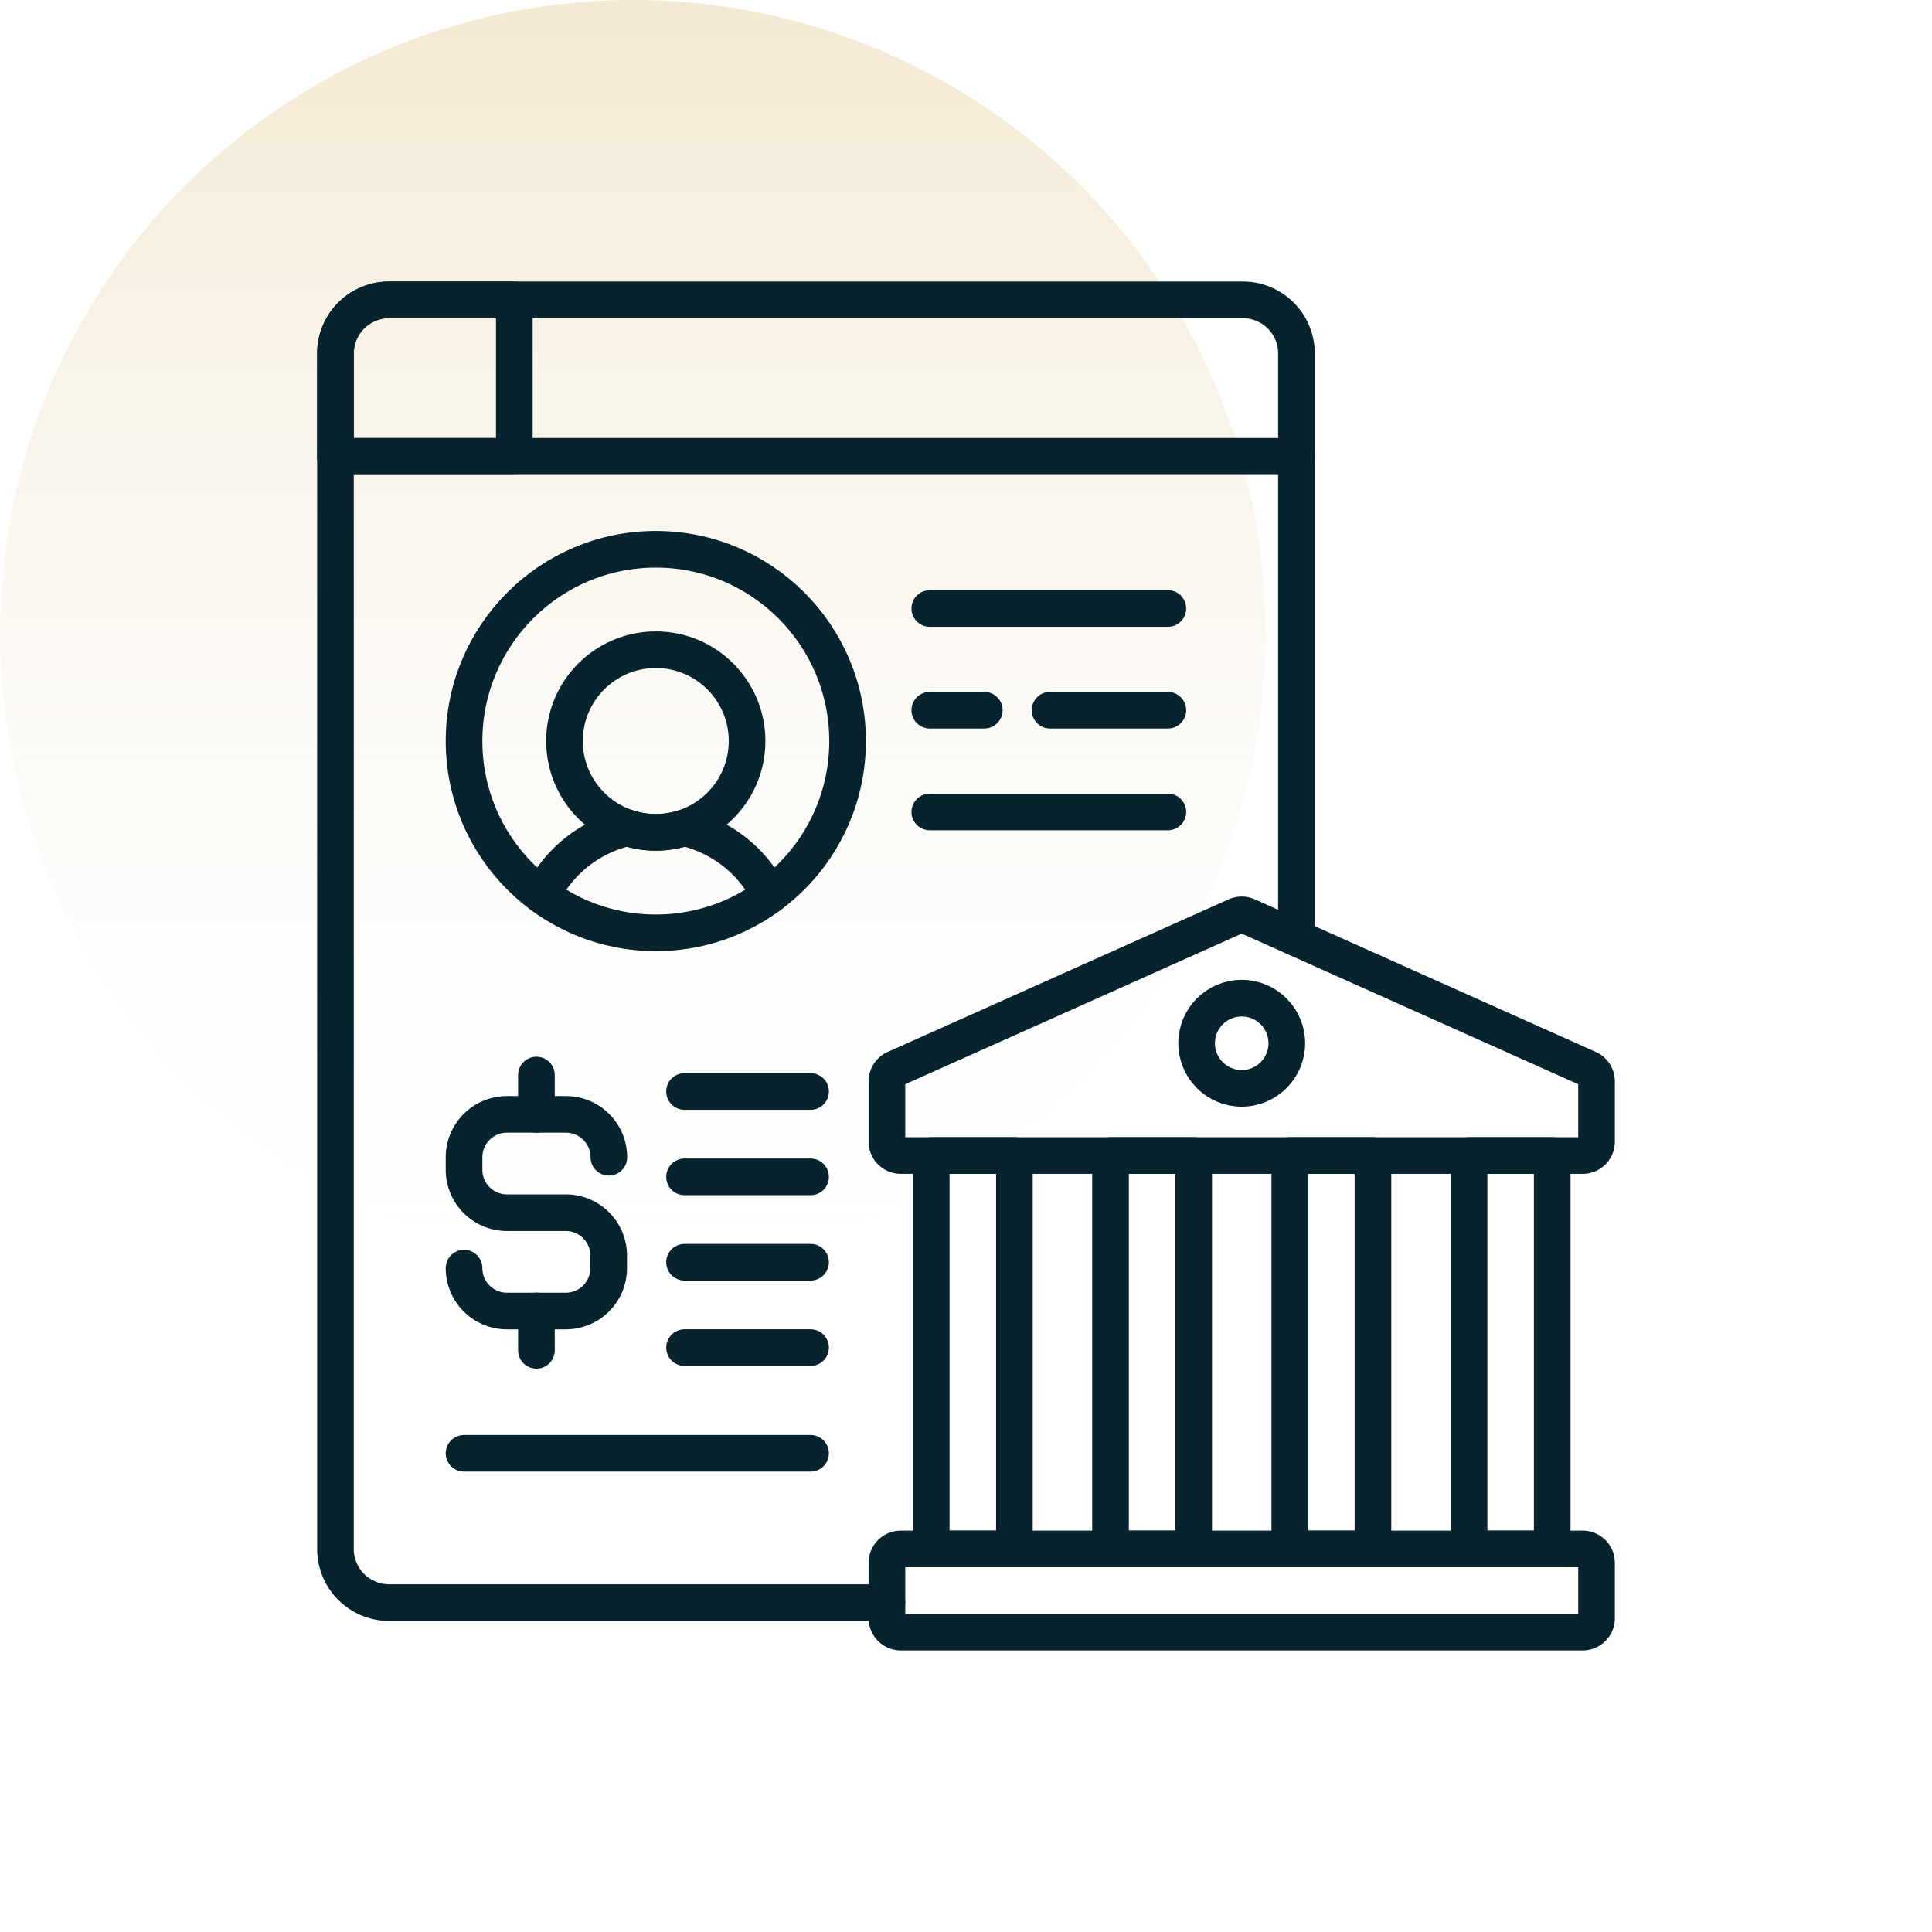 <svg id="Group_23432" data-name="Group 23432" xmlns="http://www.w3.org/2000/svg" xmlns:xlink="http://www.w3.org/1999/xlink" width="58" height="58" viewBox="0 0 58 58">
  <defs>
    <linearGradient id="linear-gradient" x1="0.5" x2="0.5" y2="1" gradientUnits="objectBoundingBox">
      <stop offset="0" stop-color="#f4e9d2"/>
      <stop offset="1" stop-color="#fbfbfb" stop-opacity="0"/>
    </linearGradient>
  </defs>
  <rect id="icons8-consultation-100" width="58" height="58" fill="#fff" opacity="0"/>
  <circle id="Ellipse_1473" data-name="Ellipse 1473" cx="19" cy="19" r="19" fill="url(#linear-gradient)"/>
  <g id="bank-account" transform="translate(10.071 9.002)">
    <path id="Path_7067" data-name="Path 7067" d="M49.633,80.368V65.909H20.784v32.8a1.609,1.609,0,0,0,1.609,1.609H37.339" transform="translate(-20.784 -61.209)" fill="none" stroke="#07242e" stroke-linecap="round" stroke-linejoin="round" stroke-width="1.1"/>
    <path id="Path_7068" data-name="Path 7068" d="M48.023,7.5H22.393a1.609,1.609,0,0,0-1.609,1.609V12.2H49.633V9.109A1.609,1.609,0,0,0,48.023,7.5Z" transform="translate(-20.784 -7.5)" fill="none" stroke="#07242e" stroke-linecap="round" stroke-linejoin="round" stroke-width="1.1"/>
    <path id="Path_7069" data-name="Path 7069" d="M22.393,7.5a1.609,1.609,0,0,0-1.609,1.609V12.2h5.369V7.5Z" transform="translate(-20.784 -7.5)" fill="none" stroke="#07242e" stroke-linecap="round" stroke-linejoin="round" stroke-width="1.1"/>
    <g id="Group_23277" data-name="Group 23277" transform="translate(16.555 18.464)">
      <g id="Group_23276" data-name="Group 23276" transform="translate(1.33 7.224)">
        <rect id="Rectangle_27825" data-name="Rectangle 27825" width="2.497" height="11.81" fill="none" stroke="#07242e" stroke-linecap="round" stroke-linejoin="round" stroke-width="1.1"/>
        <rect id="Rectangle_27826" data-name="Rectangle 27826" width="2.497" height="11.81" transform="translate(5.382)" fill="none" stroke="#07242e" stroke-linecap="round" stroke-linejoin="round" stroke-width="1.1"/>
        <rect id="Rectangle_27827" data-name="Rectangle 27827" width="2.497" height="11.81" transform="translate(10.764)" fill="none" stroke="#07242e" stroke-linecap="round" stroke-linejoin="round" stroke-width="1.1"/>
        <rect id="Rectangle_27828" data-name="Rectangle 27828" width="2.497" height="11.81" transform="translate(16.146)" fill="none" stroke="#07242e" stroke-linecap="round" stroke-linejoin="round" stroke-width="1.1"/>
      </g>
      <path id="Path_7070" data-name="Path 7070" d="M226.5,241.938v1.81a.417.417,0,0,0,.417.417h20.469a.417.417,0,0,0,.417-.417v-1.81a.417.417,0,0,0-.247-.381l-10.234-4.58a.417.417,0,0,0-.341,0l-10.234,4.58A.417.417,0,0,0,226.5,241.938Z" transform="translate(-226.5 -236.941)" fill="none" stroke="#07242e" stroke-linecap="round" stroke-linejoin="round" stroke-width="1.1"/>
      <path id="Path_7071" data-name="Path 7071" d="M226.5,473.886v1.663a.417.417,0,0,0,.417.417h20.469a.417.417,0,0,0,.417-.417v-1.663a.417.417,0,0,0-.417-.417H226.917A.417.417,0,0,0,226.5,473.886Z" transform="translate(-226.5 -454.435)" fill="none" stroke="#07242e" stroke-linecap="round" stroke-linejoin="round" stroke-width="1.1"/>
      <circle id="Ellipse_1459" data-name="Ellipse 1459" cx="1.354" cy="1.354" r="1.354" transform="translate(9.297 2.499)" fill="none" stroke="#07242e" stroke-linecap="round" stroke-linejoin="round" stroke-width="1.1"/>
    </g>
    <g id="Group_23278" data-name="Group 23278" transform="translate(3.86 7.488)">
      <circle id="Ellipse_1460" data-name="Ellipse 1460" cx="5.757" cy="5.757" r="5.757" fill="none" stroke="#07242e" stroke-linecap="round" stroke-linejoin="round" stroke-width="1.1"/>
      <path id="Path_7072" data-name="Path 7072" d="M104.612,206.466a3.825,3.825,0,0,0-2.564-2.026,2.741,2.741,0,0,1-1.714,0,3.825,3.825,0,0,0-2.564,2.026" transform="translate(-95.434 -196.079)" fill="none" stroke="#07242e" stroke-linecap="round" stroke-linejoin="round" stroke-width="1.1"/>
      <circle id="Ellipse_1461" data-name="Ellipse 1461" cx="2.741" cy="2.741" r="2.741" transform="translate(3.015 3.015)" fill="none" stroke="#07242e" stroke-linecap="round" stroke-linejoin="round" stroke-width="1.1"/>
    </g>
    <g id="Group_23280" data-name="Group 23280" transform="translate(3.86 23.271)">
      <g id="Group_23279" data-name="Group 23279" transform="translate(0)">
        <path id="Path_7073" data-name="Path 7073" d="M73.093,312.637a1.288,1.288,0,0,0-1.288-1.288H70.034a1.288,1.288,0,0,0-1.288,1.288v.376a1.288,1.288,0,0,0,1.288,1.288H71.8a1.288,1.288,0,0,1,1.288,1.288v.376a1.288,1.288,0,0,1-1.288,1.288H70.034a1.288,1.288,0,0,1-1.288-1.288" transform="translate(-68.746 -310.168)" fill="none" stroke="#07242e" stroke-linecap="round" stroke-linejoin="round" stroke-width="1.1"/>
        <line id="Line_1074" data-name="Line 1074" y2="1.181" transform="translate(2.173)" fill="none" stroke="#07242e" stroke-linecap="round" stroke-linejoin="round" stroke-width="1.1"/>
        <line id="Line_1075" data-name="Line 1075" y2="1.181" transform="translate(2.173 7.084)" fill="none" stroke="#07242e" stroke-linecap="round" stroke-linejoin="round" stroke-width="1.1"/>
      </g>
      <line id="Line_1076" data-name="Line 1076" x2="3.784" transform="translate(6.619 0.494)" fill="none" stroke="#07242e" stroke-linecap="round" stroke-linejoin="round" stroke-width="1.1"/>
      <line id="Line_1077" data-name="Line 1077" x2="3.784" transform="translate(6.619 3.057)" fill="none" stroke="#07242e" stroke-linecap="round" stroke-linejoin="round" stroke-width="1.1"/>
      <line id="Line_1078" data-name="Line 1078" x2="3.784" transform="translate(6.619 5.62)" fill="none" stroke="#07242e" stroke-linecap="round" stroke-linejoin="round" stroke-width="1.1"/>
      <line id="Line_1079" data-name="Line 1079" x2="3.784" transform="translate(6.619 8.183)" fill="none" stroke="#07242e" stroke-linecap="round" stroke-linejoin="round" stroke-width="1.1"/>
      <line id="Line_1080" data-name="Line 1080" x2="10.403" transform="translate(0 11.356)" fill="none" stroke="#07242e" stroke-linecap="round" stroke-linejoin="round" stroke-width="1.1"/>
    </g>
    <line id="Line_1081" data-name="Line 1081" x2="7.147" transform="translate(17.842 9.265)" fill="none" stroke="#07242e" stroke-linecap="round" stroke-linejoin="round" stroke-width="1.1"/>
    <line id="Line_1082" data-name="Line 1082" x2="1.636" transform="translate(17.842 12.319)" fill="none" stroke="#07242e" stroke-linecap="round" stroke-linejoin="round" stroke-width="1.1"/>
    <line id="Line_1083" data-name="Line 1083" x2="3.537" transform="translate(21.452 12.319)" fill="none" stroke="#07242e" stroke-linecap="round" stroke-linejoin="round" stroke-width="1.1"/>
    <line id="Line_1084" data-name="Line 1084" x2="7.147" transform="translate(17.842 15.374)" fill="none" stroke="#07242e" stroke-linecap="round" stroke-linejoin="round" stroke-width="1.1"/>
  </g>
</svg>
